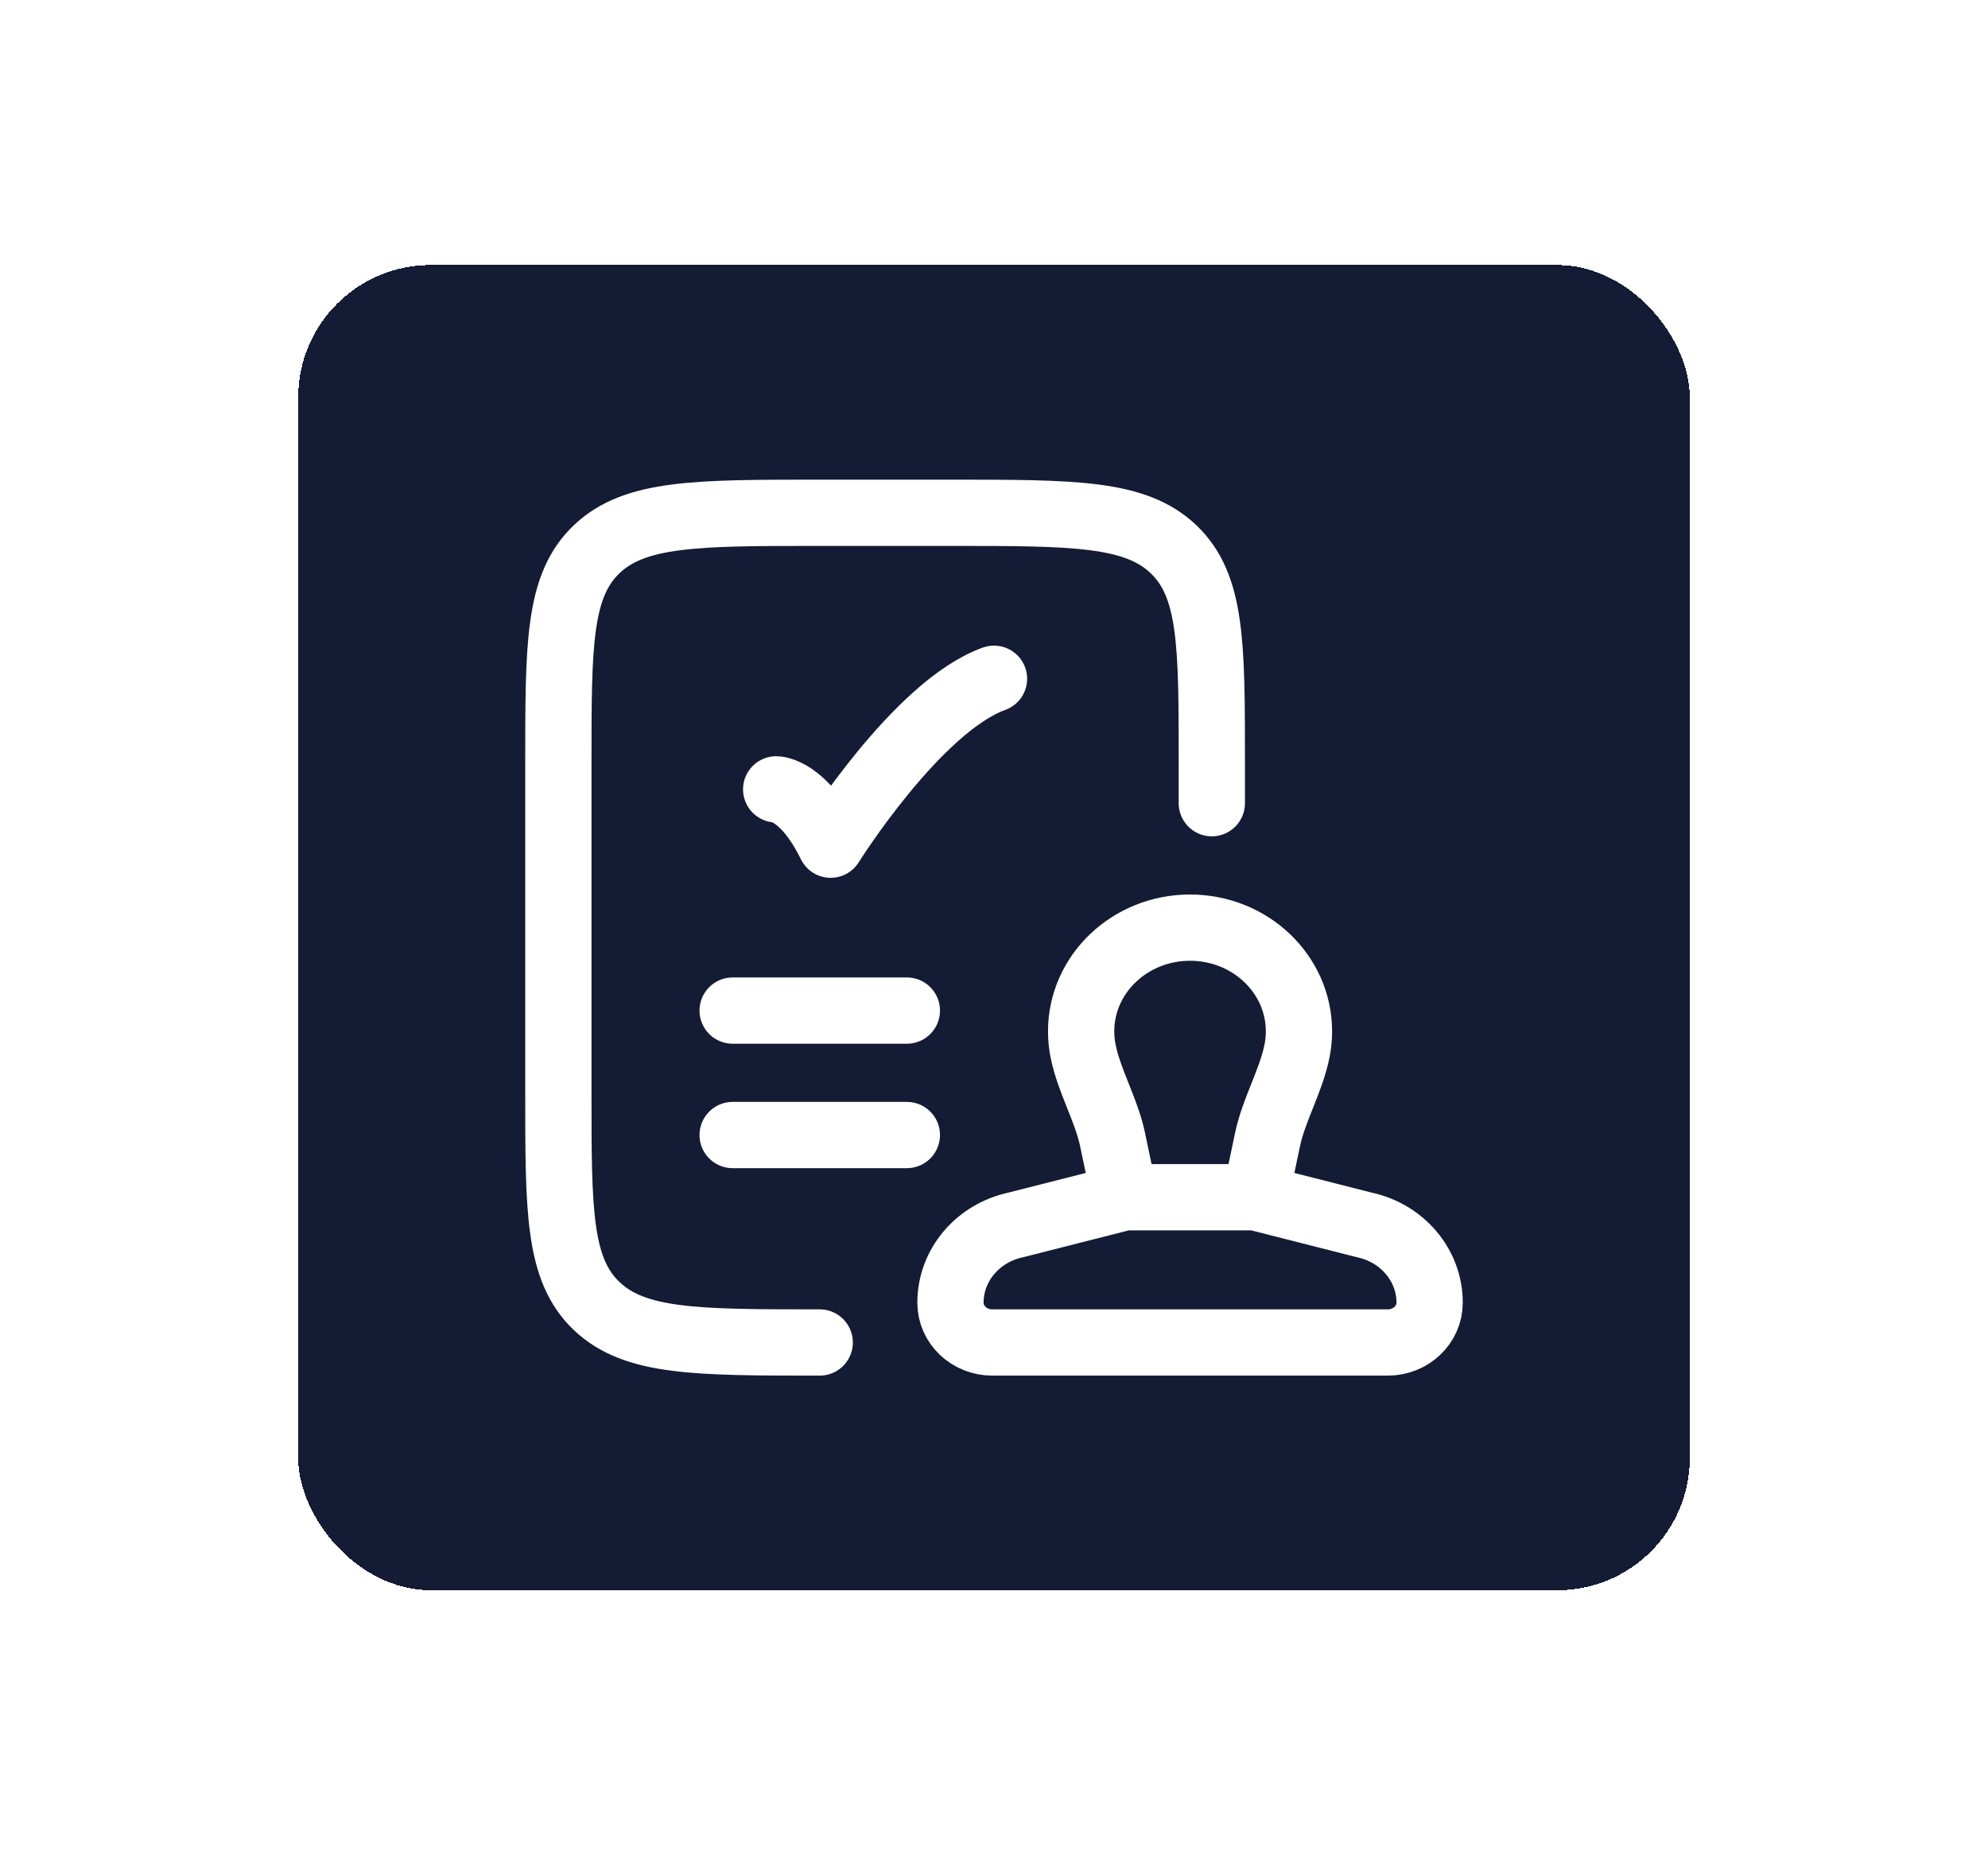 <svg width="30" height="28" viewBox="0 0 30 28" fill="none" xmlns="http://www.w3.org/2000/svg">
<g filter="url(#filter0_d_117_311)">
<rect x="4.5" width="21" height="20" rx="2" fill="#141B34" shape-rendering="crispEdges"/>
<path d="M18.945 14.069L19.127 13.202C19.223 12.743 19.481 12.319 19.573 11.86C19.592 11.764 19.602 11.666 19.602 11.565C19.602 10.701 18.866 10 17.958 10C17.051 10 16.315 10.701 16.315 11.565C16.315 11.666 16.325 11.764 16.344 11.86C16.436 12.319 16.694 12.743 16.79 13.202L16.972 14.069M18.945 14.069H16.972M18.945 14.069L20.585 14.486C21.163 14.609 21.574 15.096 21.574 15.66C21.574 15.992 21.291 16.261 20.943 16.261H20.585H15.329H14.974C14.625 16.261 14.343 15.992 14.343 15.66C14.343 15.096 14.754 14.609 15.331 14.486L16.972 14.069" stroke="white"/>
<path d="M18.287 8.122V7.496C18.287 5.725 18.287 4.84 17.709 4.289C17.132 3.739 16.202 3.739 14.343 3.739H12.37C10.511 3.739 9.582 3.739 9.004 4.289C8.426 4.84 8.426 5.725 8.426 7.496V12.504C8.426 14.275 8.426 15.161 9.004 15.711C9.582 16.261 10.511 16.261 12.37 16.261" stroke="white" stroke-linecap="round"/>
<path d="M11.713 7.913C11.713 7.913 12.124 7.913 12.535 8.748C12.535 8.748 13.84 6.661 15 6.244" stroke="white" stroke-linecap="round" stroke-linejoin="round"/>
<path d="M11.056 11.252H13.685" stroke="white" stroke-linecap="round"/>
<path d="M11.056 13.13H13.685" stroke="white" stroke-linecap="round"/>
</g>
<defs>
<filter id="filter0_d_117_311" x="0.5" y="0" width="29" height="28" filterUnits="userSpaceOnUse" color-interpolation-filters="sRGB">
<feFlood flood-opacity="0" result="BackgroundImageFix"/>
<feColorMatrix in="SourceAlpha" type="matrix" values="0 0 0 0 0 0 0 0 0 0 0 0 0 0 0 0 0 0 127 0" result="hardAlpha"/>
<feOffset dy="4"/>
<feGaussianBlur stdDeviation="2"/>
<feComposite in2="hardAlpha" operator="out"/>
<feColorMatrix type="matrix" values="0 0 0 0 0.39 0 0 0 0 0.39 0 0 0 0 0.39 0 0 0 0.25 0"/>
<feBlend mode="normal" in2="BackgroundImageFix" result="effect1_dropShadow_117_311"/>
<feBlend mode="normal" in="SourceGraphic" in2="effect1_dropShadow_117_311" result="shape"/>
</filter>
</defs>
</svg>
